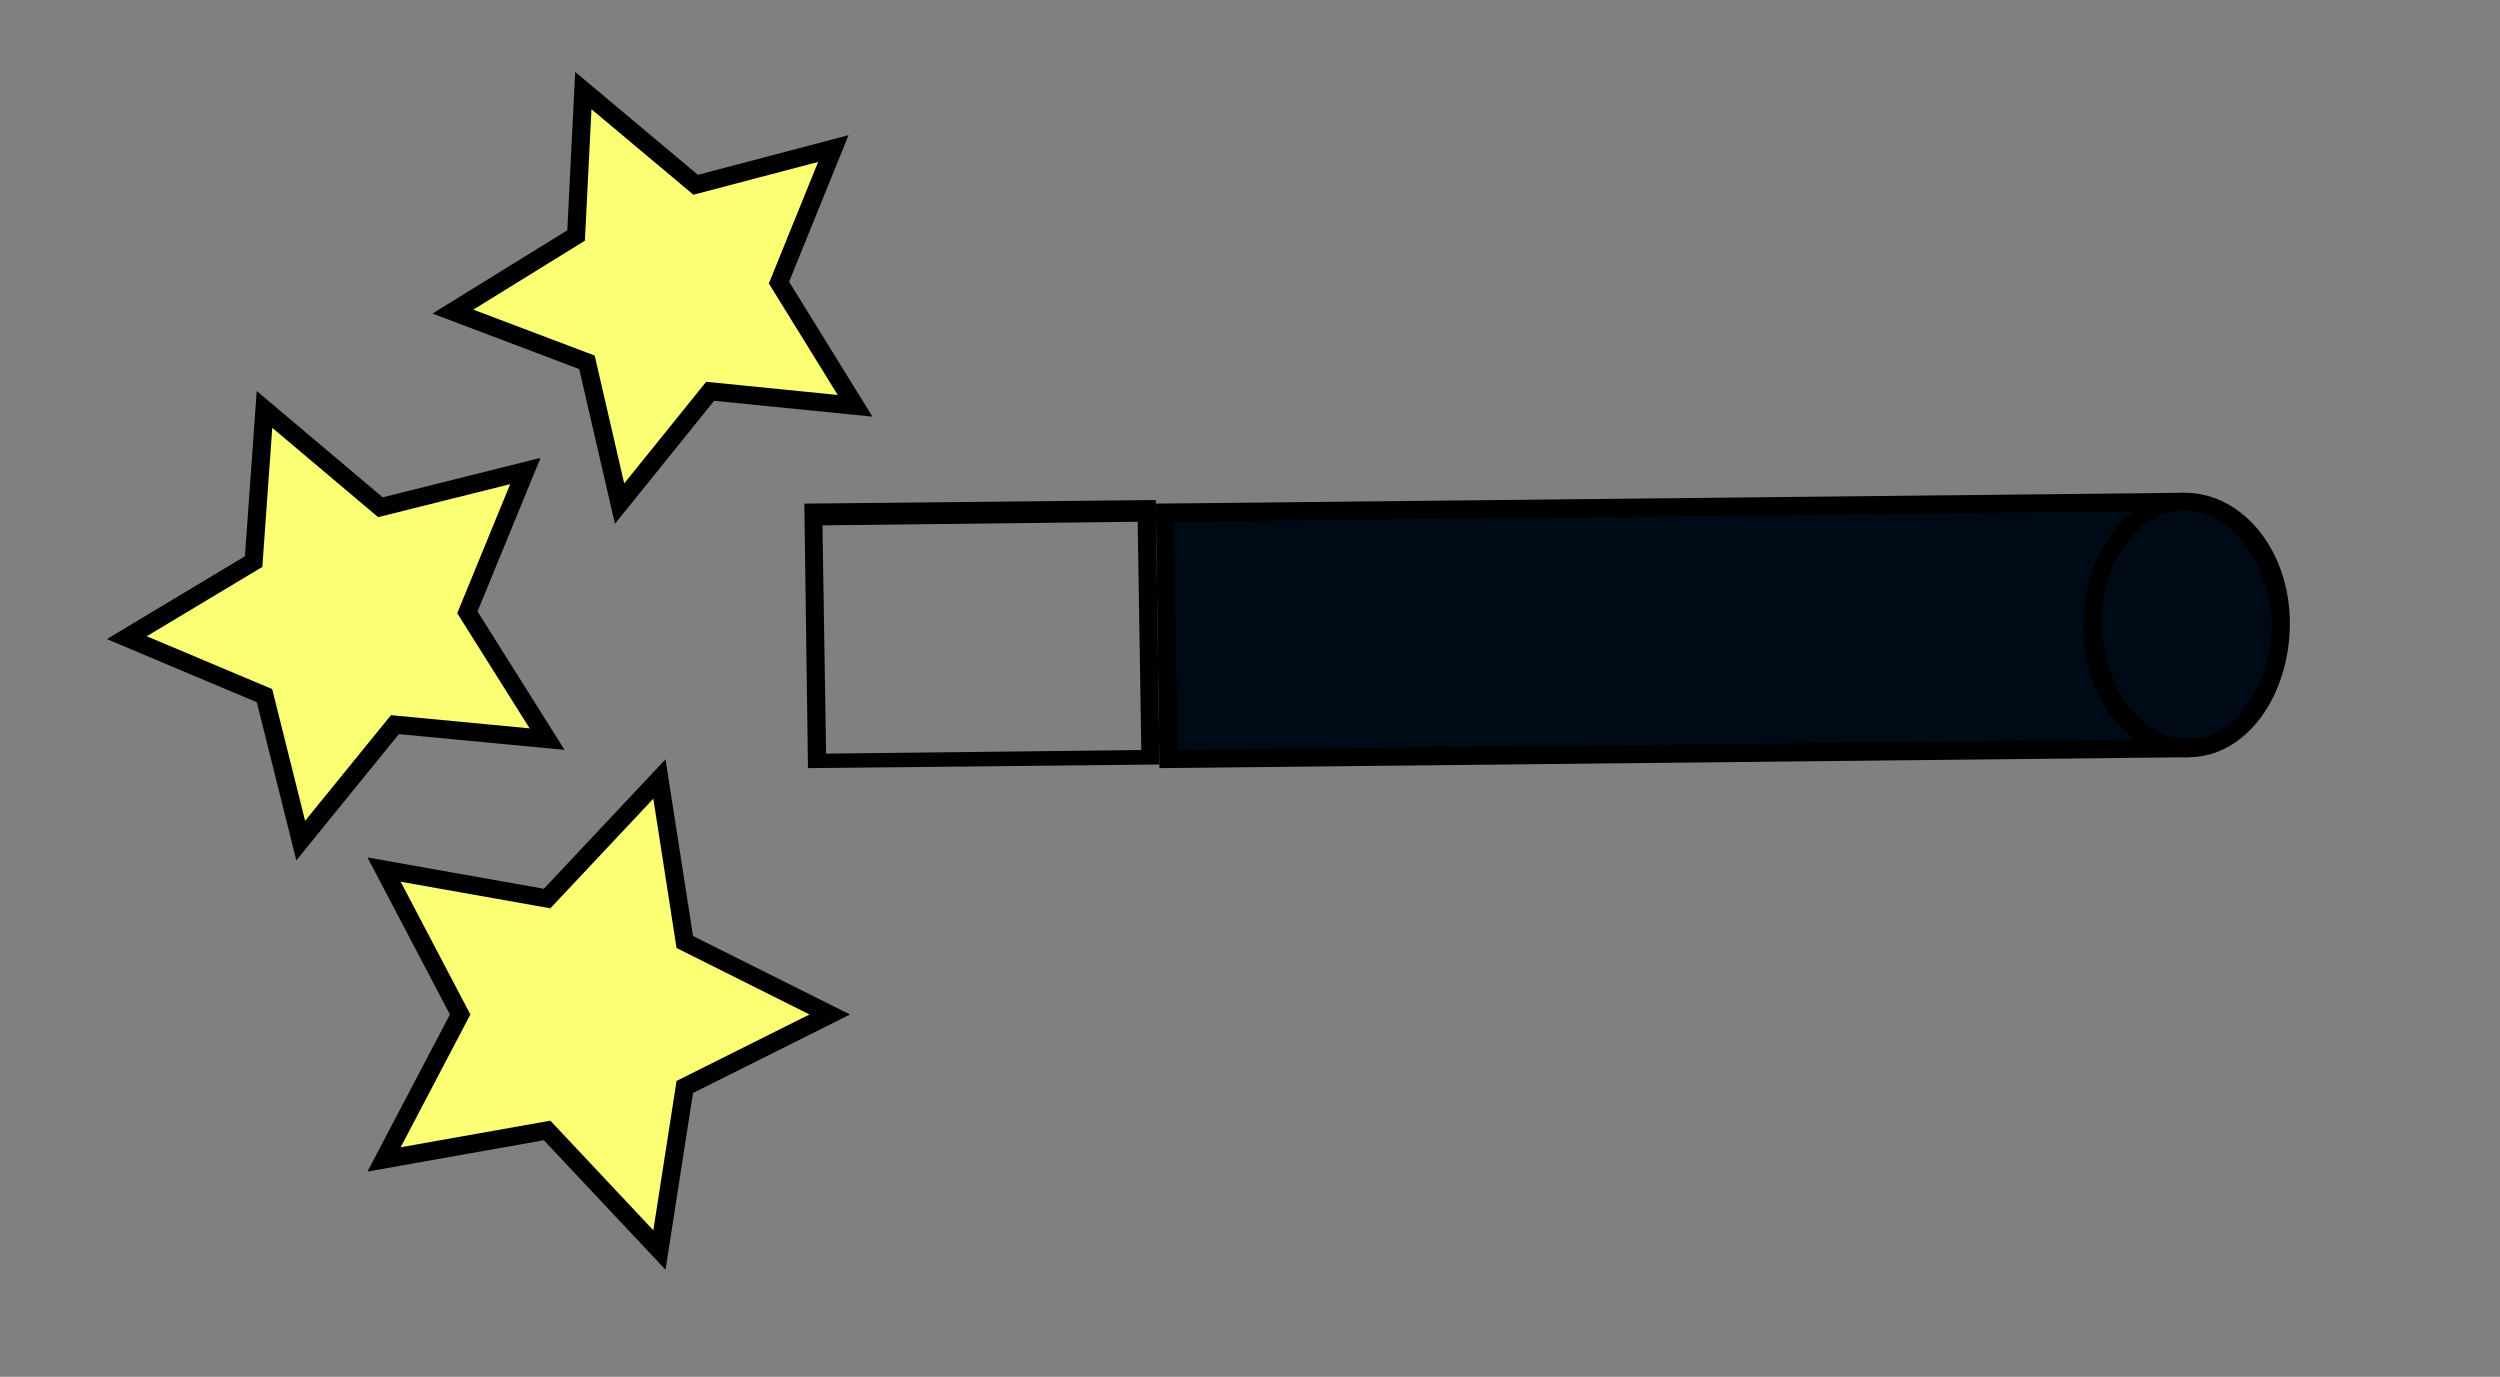 <?xml version="1.0" encoding="utf-8"?>
<!-- Generator: Adobe Illustrator 22.1.0, SVG Export Plug-In . SVG Version: 6.00 Build 0)  -->
<svg version="1.1" id="Layer_1" xmlns="http://www.w3.org/2000/svg" xmlns:xlink="http://www.w3.org/1999/xlink" x="0px" y="0px"
	 viewBox="0 0 69 38" style="enable-background:new 0 0 69 38;" xml:space="preserve">
<rect x="0" y="0" width="69" height="38" fill="#808080" stroke="none"/>
<style type="text/css">
	.st0{fill:#000A17;}
	.st1{fill:#FBFF73;stroke:#000000;stroke-width:0.5;stroke-miterlimit:10;}
</style>
<g>
	<g>
		
			<rect x="32.2" y="14" transform="matrix(1 -9.197988e-03 9.197988e-03 1 -0.158 0.425)" class="st0" width="27.9" height="6.8"/>
		<path d="M59.8,14.1l0.1,6.3l-27.4,0.3l-0.1-6.3L59.8,14.1 M60.3,13.6l-28.4,0.3l0.1,7.3l28.4-0.3L60.3,13.6L60.3,13.6z"/>
	</g>
	<g>
		<path d="M31.4,14.4l0.1,6.3l-8.7,0.1l-0.1-6.3L31.4,14.4 M31.9,13.8l-9.7,0.1l0.1,7.3l9.7-0.1L31.9,13.8L31.9,13.8z"/>
	</g>
	<g>
		<path class="st0" d="M60.4,20.6c-1.4,0-2.6-1.5-2.6-3.4c0-1.9,1.1-3.4,2.6-3.4c1.4,0,2.6,1.5,2.6,3.4C63,19.1,61.8,20.6,60.4,20.6
			L60.4,20.6z"/>
		<path d="M60.3,13.6v0.5c1.3,0,2.3,1.4,2.4,3.1c0,1.7-1,3.2-2.3,3.2c-1.3,0-2.3-1.4-2.4-3.1c0-0.9,0.2-1.7,0.7-2.3
			c0.4-0.6,1-0.9,1.6-0.9L60.3,13.6 M60.3,13.6C60.3,13.6,60.3,13.6,60.3,13.6c-1.6,0-2.8,1.7-2.8,3.7c0,2,1.3,3.6,2.9,3.6
			c0,0,0,0,0,0c1.6,0,2.8-1.7,2.8-3.7C63.2,15.2,61.9,13.6,60.3,13.6L60.3,13.6z"/>
	</g>
</g>
<polygon class="st1" points="10.6,24 15.1,24.8 18.2,21.5 18.9,26 22.9,28 18.9,30 18.2,34.5 15.1,31.2 10.6,32 12.7,28 "/>
<polygon class="st1" points="16.1,2.5 19.2,5.1 23,4.1 21.5,7.8 23.6,11.2 19.6,10.8 17.1,13.9 16.2,10 12.5,8.6 15.9,6.5 "/>
<polygon class="st1" points="7.3,11.3 10.5,14 14.5,13 12.9,16.9 15.1,20.4 10.9,20 8.3,23.2 7.3,19.2 3.5,17.6 7,15.5 "/>
</svg>
